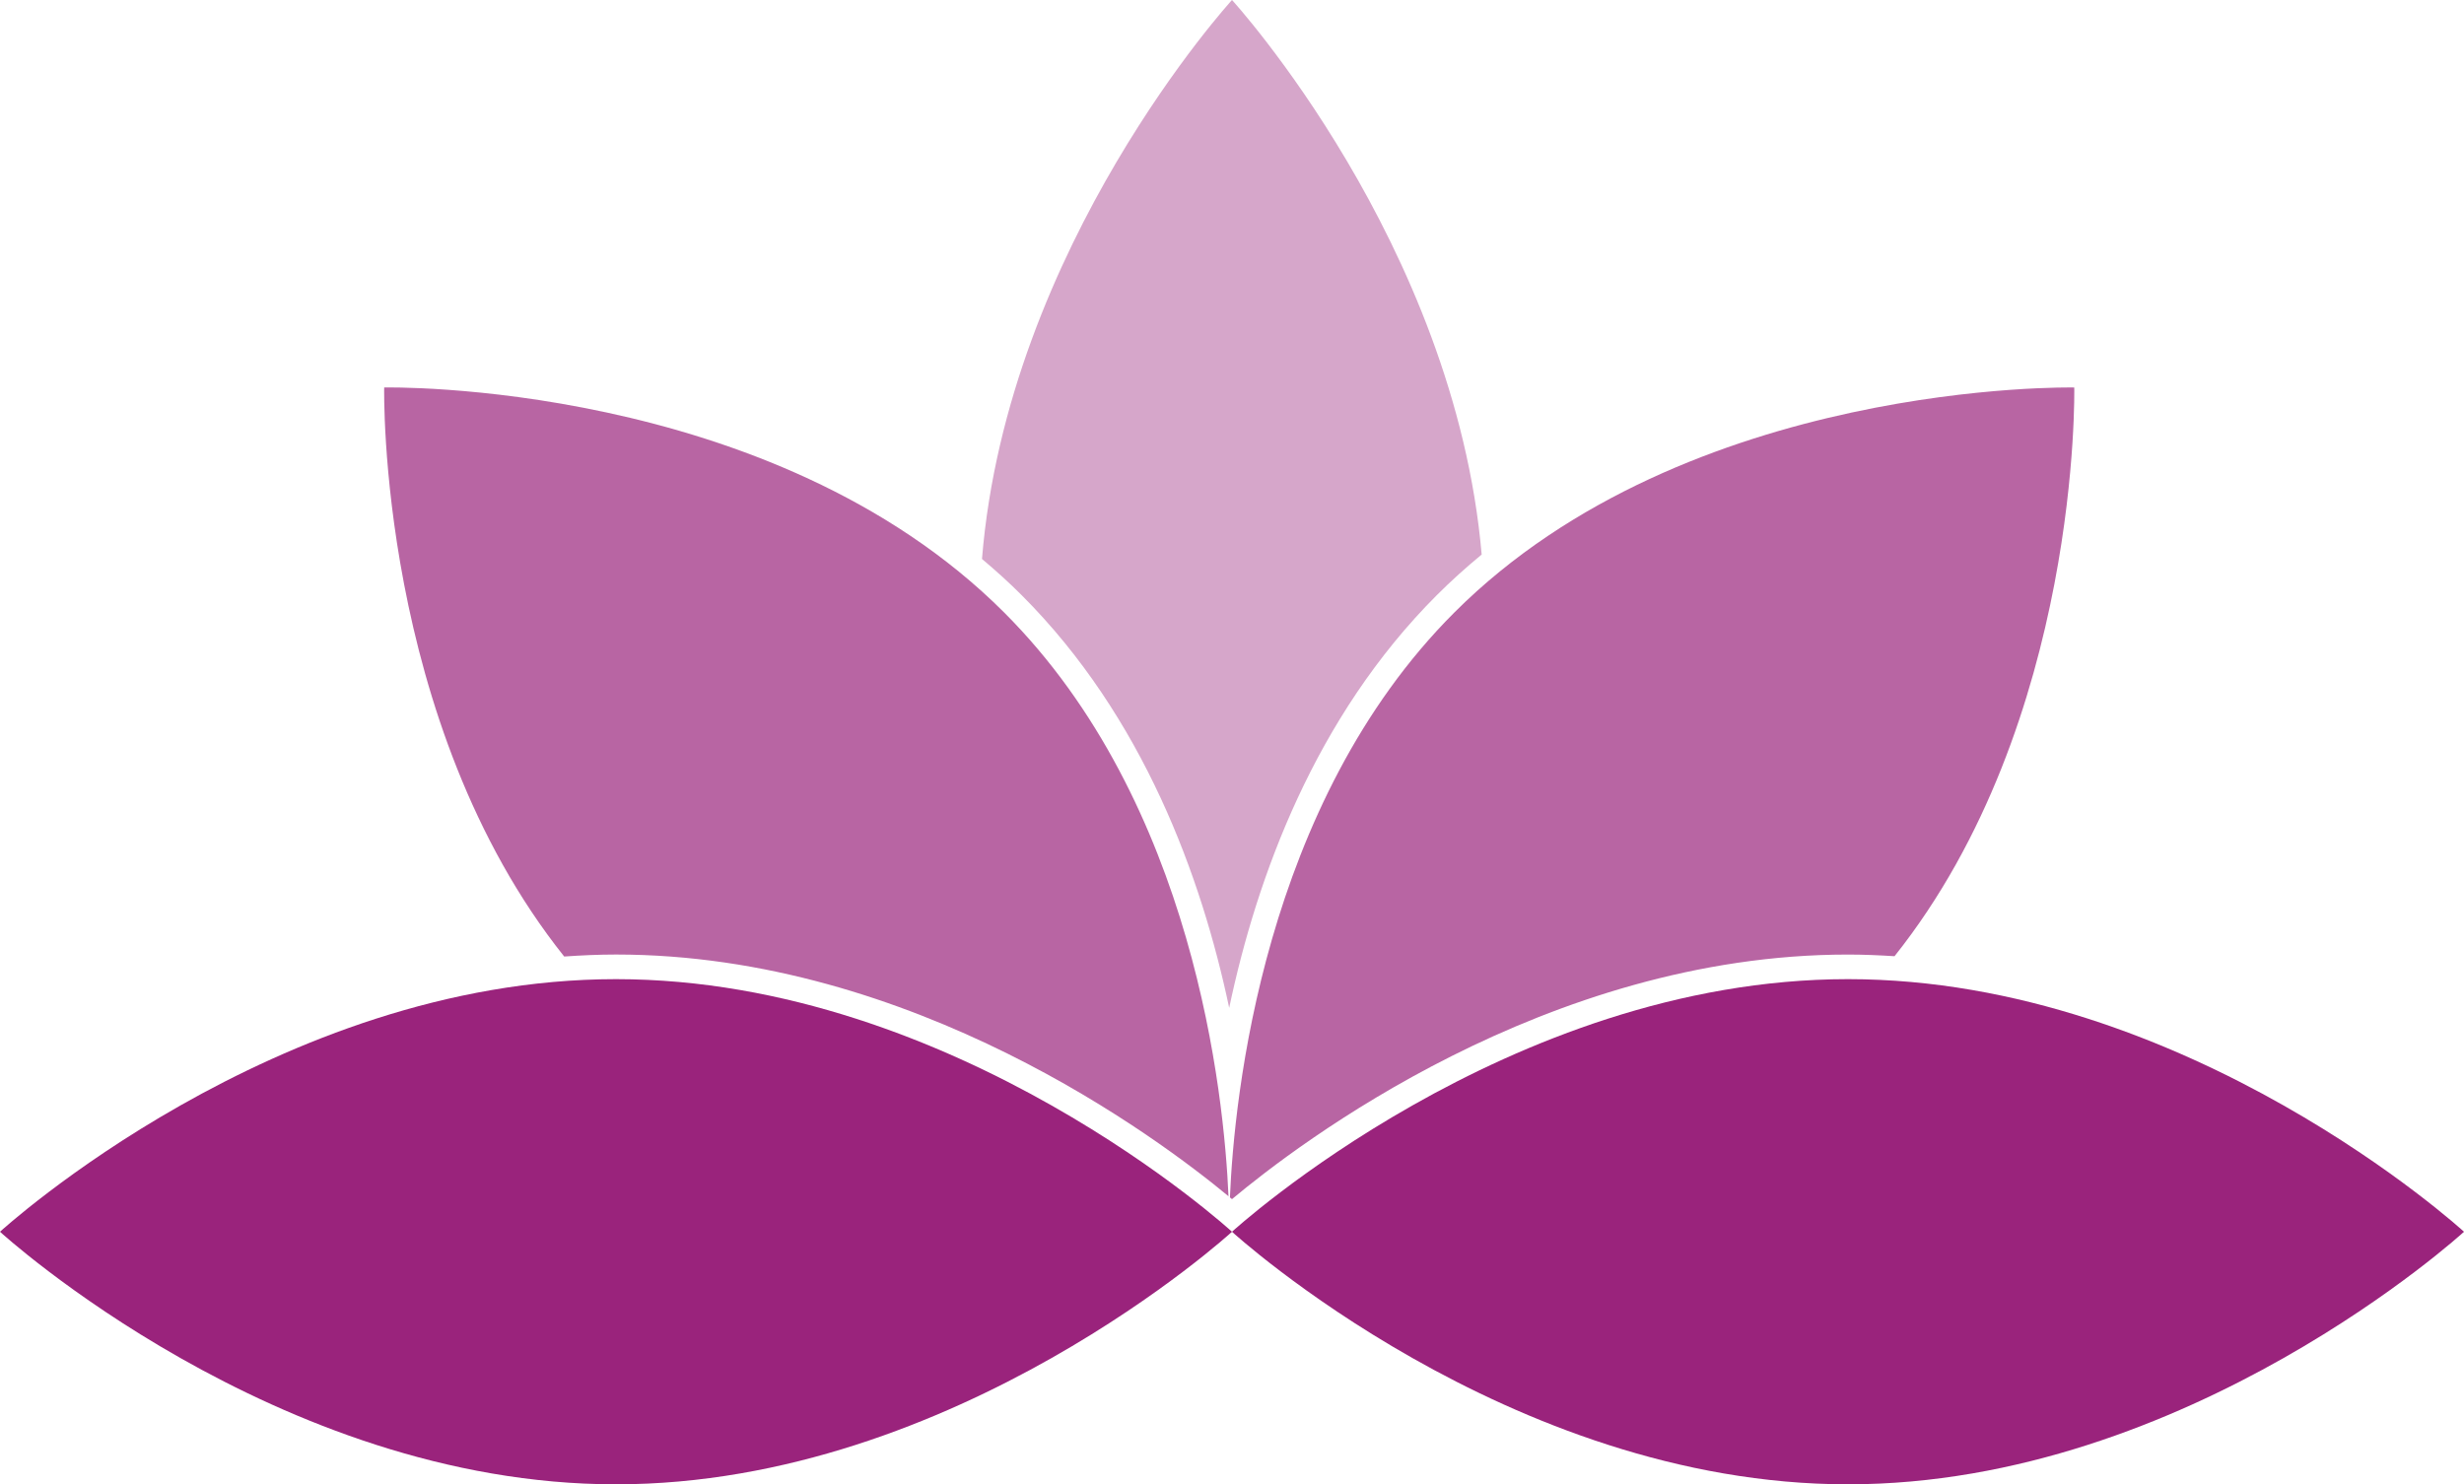 <svg version="1.1" id="图层_1" x="0px" y="0px" width="200px" height="120.506px" viewBox="0 0 200 120.506" enable-background="new 0 0 200 120.506" xml:space="preserve" xmlns="http://www.w3.org/2000/svg" xmlns:xlink="http://www.w3.org/1999/xlink" xmlns:xml="http://www.w3.org/XML/1998/namespace">
  <path fill="#9A237C" d="M150,120.506c-27.615,0-50-20.505-50-20.505s22.384-20.508,50-20.508s50,20.508,50,20.508
	S177.615,120.506,150,120.506z M50,79.493c27.615,0,50,20.508,50,20.508s-22.385,20.505-50,20.505c-27.614,0-50-20.505-50-20.505
	S22.386,79.493,50,79.493z" class="color c1"/>
  <rect x="99.997" y="90.148" transform="matrix(-0.766 0.643 -0.643 -0.766 234.58 94.86)" fill="#9A237C" width="0.032" height="0.015" class="color c1"/>
  <path fill="#B865A3" d="M50,77.494c24.122,0,44.002,14.888,49.716,19.623c-0.36-8.224-2.762-31.943-18.209-47.391
	c-18.94-18.941-50.323-18.269-50.323-18.269S30.617,58.62,45.795,77.656C47.183,77.56,48.582,77.494,50,77.494z M100,97.353
	c5.328-4.461,25.477-19.857,50-19.857c1.273,0,2.531,0.056,3.777,0.134c15.154-19.034,14.588-46.171,14.588-46.171
	s-31.381-0.672-50.32,18.269c-15.527,15.525-17.871,39.381-18.213,47.487C99.886,97.258,99.949,97.31,100,97.353z" class="color c2"/>
  <path fill="#D6A6CA" d="M82.92,48.312c9.889,9.889,14.607,22.885,16.852,33.512c2.242-10.632,6.962-23.617,16.858-33.512
	c1.169-1.167,2.386-2.262,3.636-3.292C118.061,19.749,100,0,100,0S81.77,19.936,79.707,45.381
	C80.809,46.306,81.885,47.276,82.92,48.312z" class="color c3"/>
</svg>